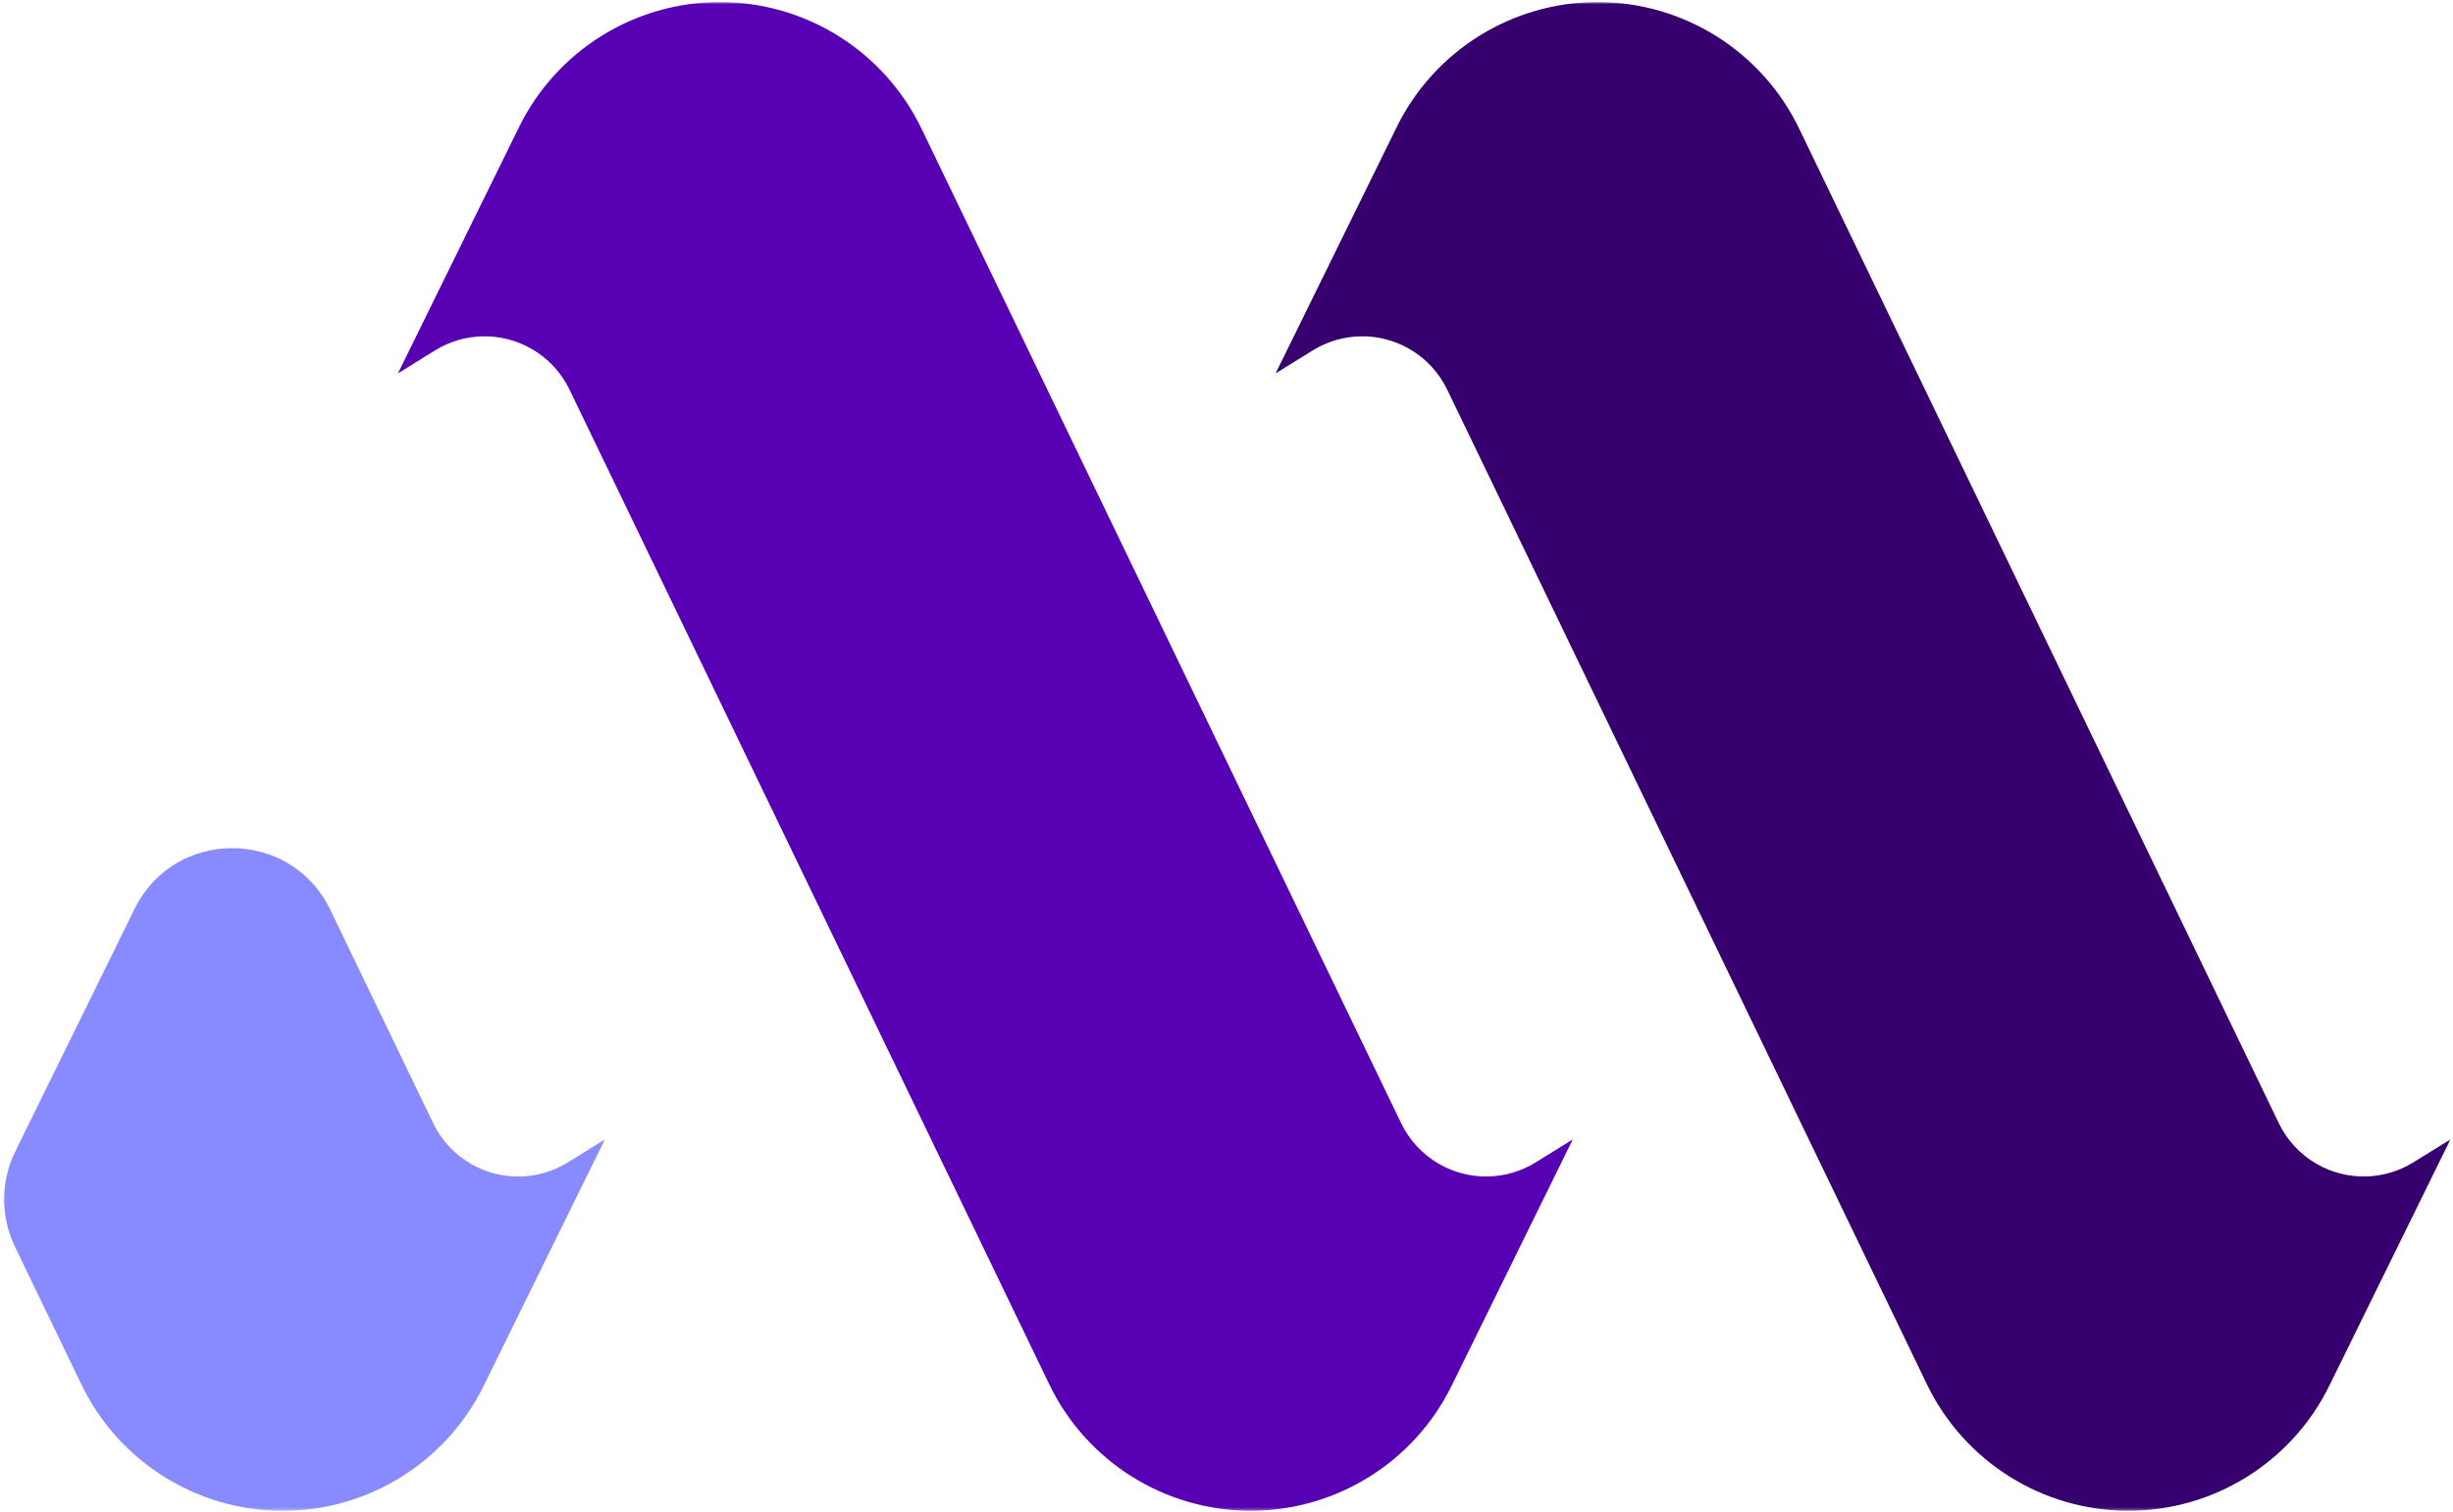 <svg width="839" height="517" viewBox="0 0 839 517" fill="none" xmlns="http://www.w3.org/2000/svg">
<mask id="mask0_1_33" style="mask-type:luminance" maskUnits="userSpaceOnUse" x="0" y="0" width="839" height="517">
<path d="M0.333 0.703H838.167V516.703H0.333V0.703Z" fill="white"/>
</mask>
<g mask="url(#mask0_1_33)">
<path d="M448.958 119.87L436.292 127.714L477.74 43.432C490.609 17.276 517.255 0.703 546.422 0.703C575.844 0.703 602.646 17.552 615.396 44.057L779.406 384.135C782.24 390.037 786.807 394.927 792.505 398.177C802.771 404.026 815.417 403.781 825.453 397.568L838.115 389.724L796.672 474.005C783.802 500.162 757.172 516.734 727.99 516.734C698.568 516.734 671.766 499.88 659.016 473.38L495.005 133.302C492.172 127.401 487.604 122.505 481.906 119.26C471.641 113.411 458.995 113.656 448.958 119.87Z" fill="#36006F"/>
<path fill-rule="evenodd" clip-rule="evenodd" d="M5.094 426.38L27.766 473.396C40.495 499.901 67.318 516.755 96.74 516.755C125.906 516.755 152.552 500.177 165.422 474.021L206.87 389.74L194.203 397.583C184.167 403.818 171.521 404.042 161.255 398.193C155.557 394.948 150.99 390.052 148.156 384.151L112.948 311.151C99.469 283.208 59.708 283.052 46.021 310.891L5.234 393.818C0.182 404.078 0.146 416.089 5.094 426.38Z" fill="#888AFF"/>
<path d="M181.713 119.26C187.411 122.505 191.979 127.401 194.812 133.302L358.823 473.38C371.552 499.88 398.375 516.734 427.797 516.734C456.963 516.734 483.609 500.162 496.479 474.005L537.927 389.724L525.266 397.568C515.224 403.797 502.578 404.026 492.312 398.177C486.615 394.927 482.047 390.037 479.213 384.135L315.203 44.057C302.458 17.552 275.656 0.703 246.229 0.703C217.062 0.703 190.417 17.276 177.547 43.432L136.104 127.714L148.766 119.87C158.802 113.656 171.448 113.411 181.713 119.26Z" fill="#5700B4"/>
</g>
</svg>
